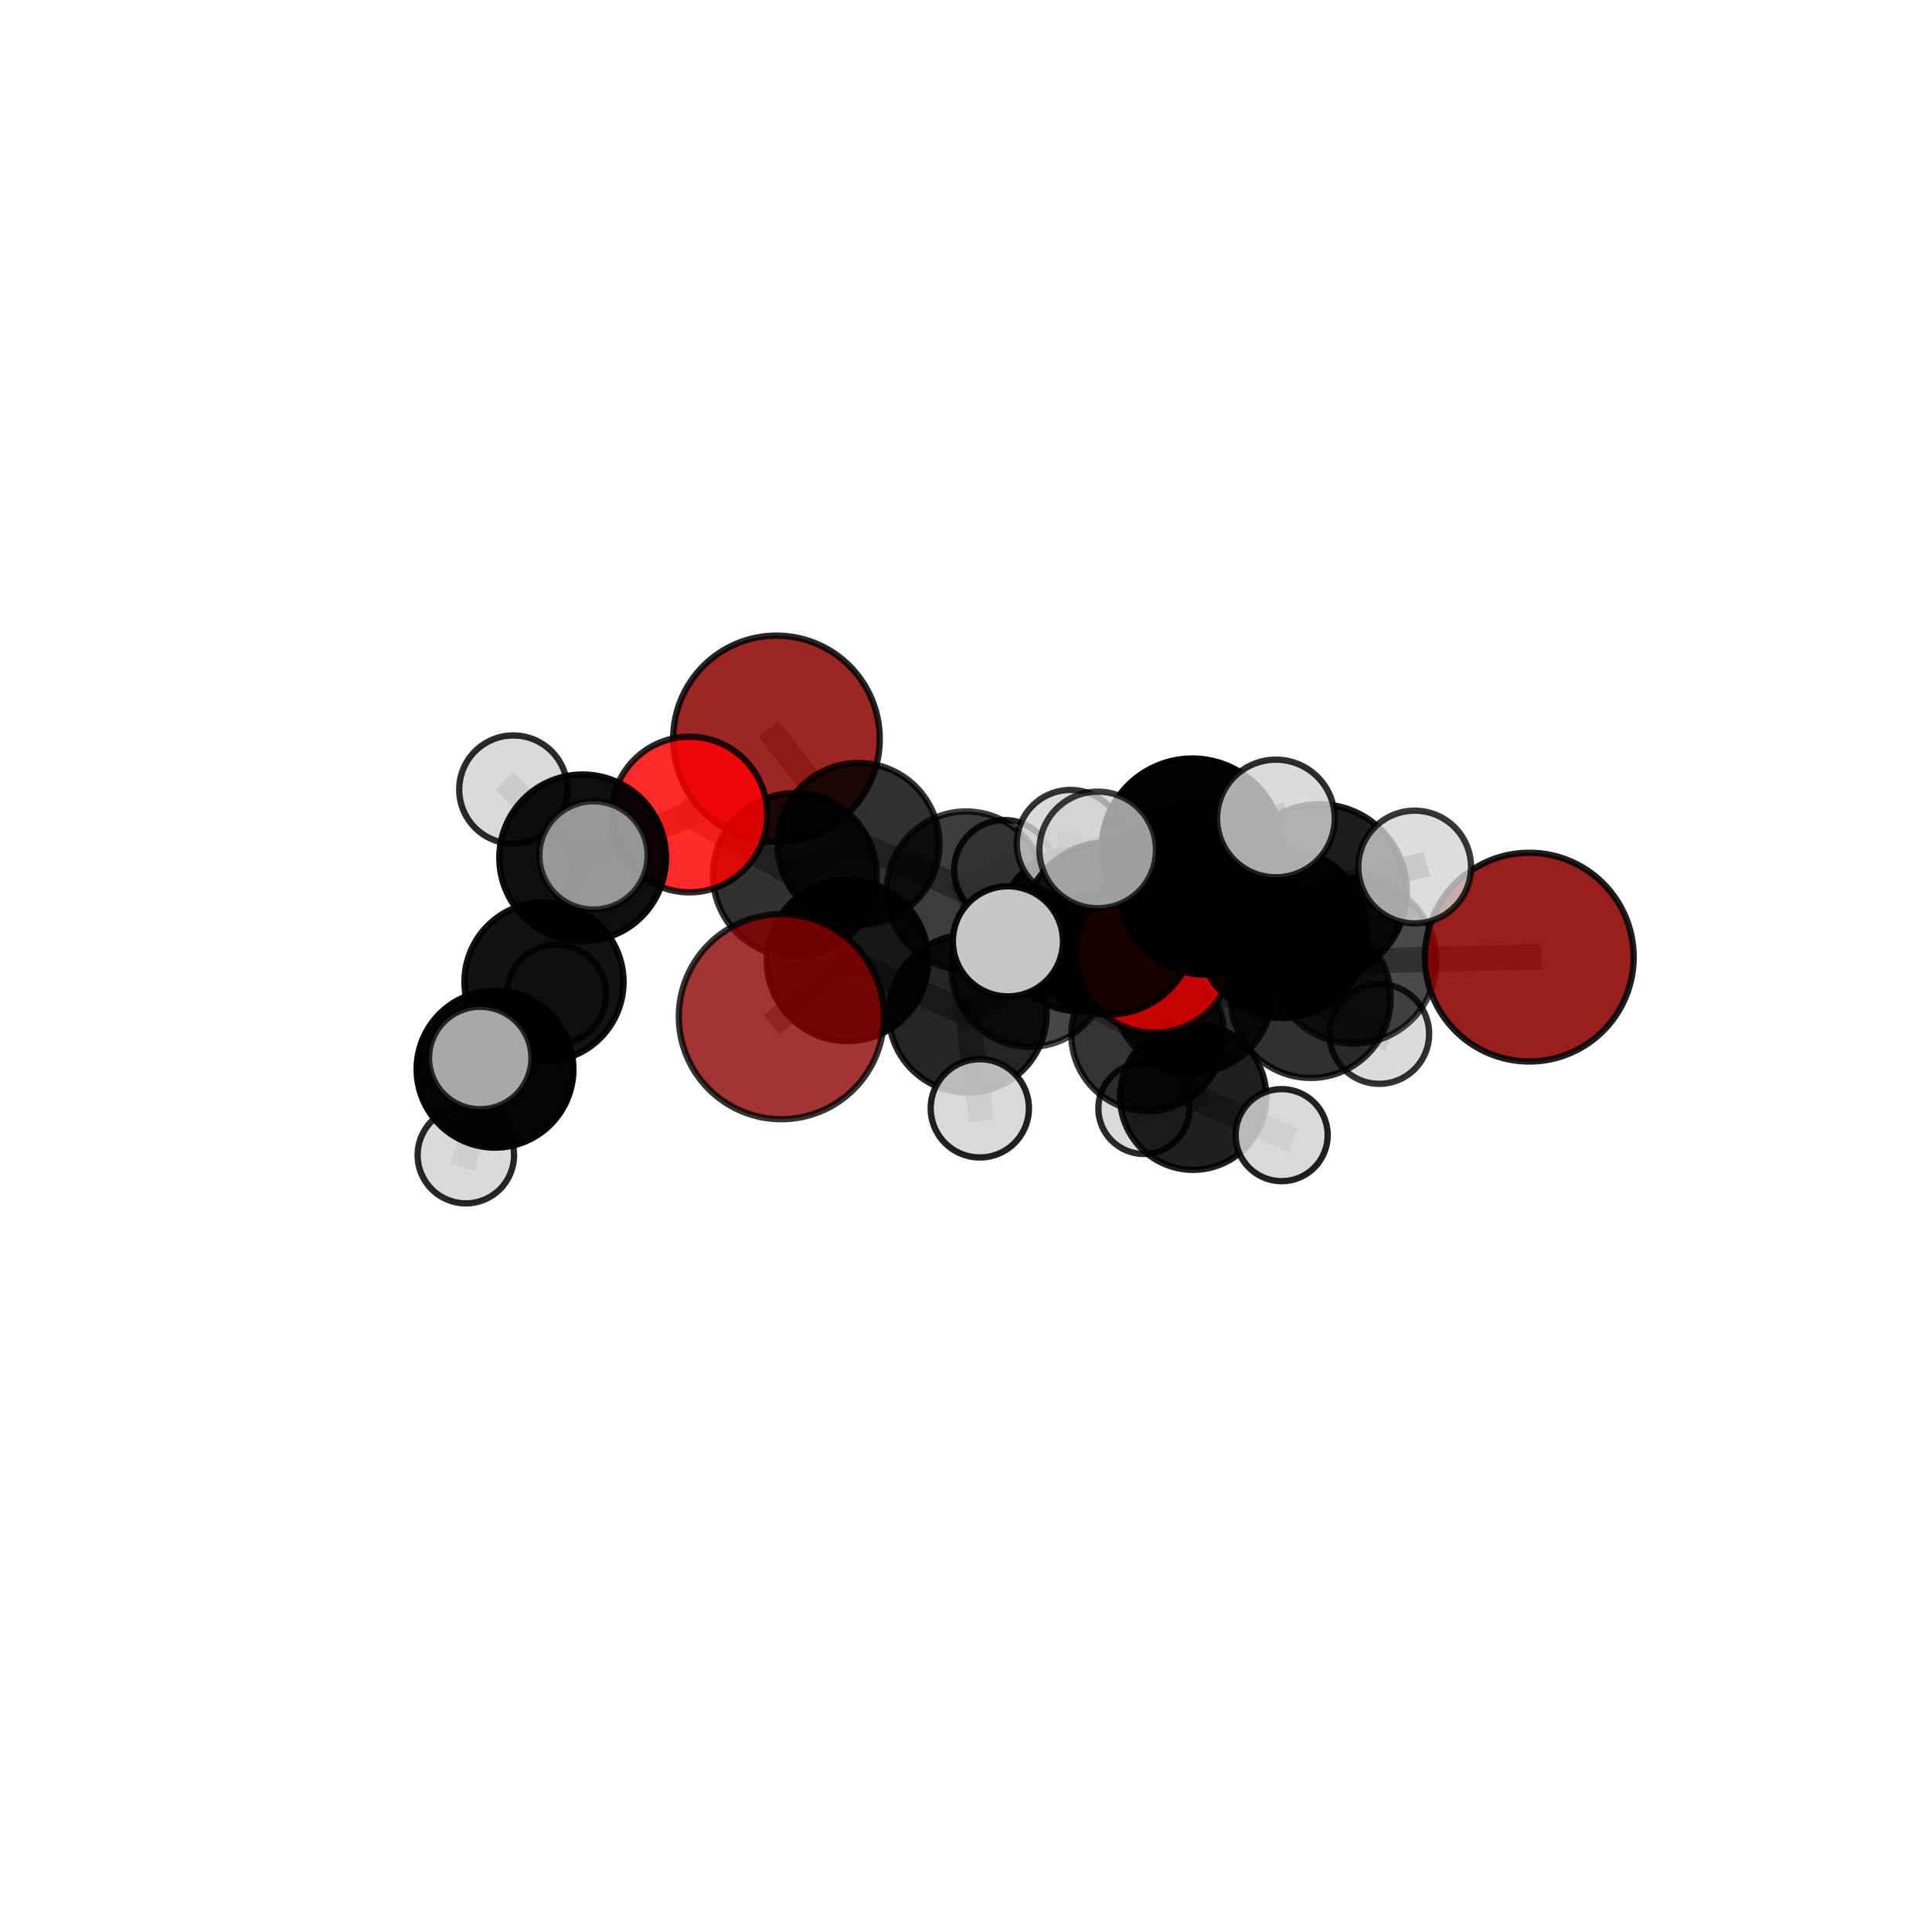 <?xml version="1.0" encoding="utf-8" standalone="no"?>
<!DOCTYPE svg PUBLIC "-//W3C//DTD SVG 1.1//EN"
  "http://www.w3.org/Graphics/SVG/1.1/DTD/svg11.dtd">
<svg xmlns:xlink="http://www.w3.org/1999/xlink" width="153pt" height="153pt" viewBox="0 0 153 153" xmlns="http://www.w3.org/2000/svg" version="1.1">
 <defs>
  <style type="text/css">*{stroke-linejoin: round; stroke-linecap: butt}</style>
 </defs>
 <g id="figure_1">
  <g id="patch_1">
   <path d="M 0 153 
L 153 153 
L 153 0 
L 0 0 
L 0 153 
z
" style="fill: none"/>
  </g>
  <g id="patch_2">
   <path d="M 7.2 145.8 
L 145.8 145.8 
L 145.8 7.2 
L 7.2 7.2 
L 7.2 145.8 
z
" style="fill: none"/>
  </g>
  <g id="axes_1">
   <g id="line2d_1">
    <path d="M 61.876 80.515 
L 67.116 76.059 
" clip-path="url(#pf2d944e776)" style="fill: none; stroke: #808080; stroke-opacity: 0.666; stroke-width: 2; stroke-linecap: square"/>
   </g>
   <g id="line2d_2">
    <path d="M 67.116 76.059 
L 62.938 69.292 
" clip-path="url(#pf2d944e776)" style="fill: none; stroke: #808080; stroke-opacity: 0.667; stroke-width: 2; stroke-linecap: square"/>
   </g>
   <g id="line2d_3">
    <path d="M 121.109 75.798 
L 107.201 76.11 
" clip-path="url(#pf2d944e776)" style="fill: none; stroke: #808080; stroke-opacity: 0.685; stroke-width: 2; stroke-linecap: square"/>
   </g>
   <g id="line2d_4">
    <path d="M 107.201 76.11 
L 101.565 73.904 
" clip-path="url(#pf2d944e776)" style="fill: none; stroke: #808080; stroke-opacity: 0.695; stroke-width: 2; stroke-linecap: square"/>
   </g>
   <g id="line2d_5">
    <path d="M 61.49 58.517 
L 67.984 66.834 
" clip-path="url(#pf2d944e776)" style="fill: none; stroke: #808080; stroke-opacity: 0.671; stroke-width: 2; stroke-linecap: square"/>
   </g>
   <g id="line2d_6">
    <path d="M 67.984 66.834 
L 62.938 69.292 
" clip-path="url(#pf2d944e776)" style="fill: none; stroke: #808080; stroke-opacity: 0.669; stroke-width: 2; stroke-linecap: square"/>
   </g>
   <g id="line2d_7">
    <path d="M 91.413 75.564 
L 101.565 73.904 
" clip-path="url(#pf2d944e776)" style="fill: none; stroke: #808080; stroke-opacity: 0.705; stroke-width: 2; stroke-linecap: square"/>
   </g>
   <g id="line2d_8">
    <path d="M 91.413 75.564 
L 87.806 73.511 
" clip-path="url(#pf2d944e776)" style="fill: none; stroke: #808080; stroke-opacity: 0.714; stroke-width: 2; stroke-linecap: square"/>
   </g>
   <g id="line2d_9">
    <path d="M 87.806 73.511 
L 95.515 70.187 
" clip-path="url(#pf2d944e776)" style="fill: none; stroke: #808080; stroke-opacity: 0.74; stroke-width: 2; stroke-linecap: square"/>
   </g>
   <g id="line2d_10">
    <path d="M 87.806 73.511 
L 79.82 74.547 
" clip-path="url(#pf2d944e776)" style="fill: none; stroke: #808080; stroke-opacity: 0.726; stroke-width: 2; stroke-linecap: square"/>
   </g>
   <g id="line2d_11">
    <path d="M 54.599 64.505 
L 62.938 69.292 
" clip-path="url(#pf2d944e776)" style="fill: none; stroke: #808080; stroke-opacity: 0.683; stroke-width: 2; stroke-linecap: square"/>
   </g>
   <g id="line2d_12">
    <path d="M 54.599 64.505 
L 46.142 67.936 
" clip-path="url(#pf2d944e776)" style="fill: none; stroke: #808080; stroke-opacity: 0.692; stroke-width: 2; stroke-linecap: square"/>
   </g>
   <g id="line2d_13">
    <path d="M 46.142 67.936 
L 43.08 77.758 
" clip-path="url(#pf2d944e776)" style="fill: none; stroke: #808080; stroke-opacity: 0.67; stroke-width: 2; stroke-linecap: square"/>
   </g>
   <g id="line2d_14">
    <path d="M 46.142 67.936 
L 40.65 62.525 
" clip-path="url(#pf2d944e776)" style="fill: none; stroke: #808080; stroke-opacity: 0.699; stroke-width: 2; stroke-linecap: square"/>
   </g>
   <g id="line2d_15">
    <path d="M 46.142 67.936 
L 46.999 67.744 
" clip-path="url(#pf2d944e776)" style="fill: none; stroke: #808080; stroke-opacity: 0.7; stroke-width: 2; stroke-linecap: square"/>
   </g>
   <g id="line2d_16">
    <path d="M 90.89 81.944 
L 94.48 78.662 
" clip-path="url(#pf2d944e776)" style="fill: none; stroke: #808080; stroke-opacity: 0.629; stroke-width: 2; stroke-linecap: square"/>
   </g>
   <g id="line2d_17">
    <path d="M 90.89 81.944 
L 81.563 76.697 
" clip-path="url(#pf2d944e776)" style="fill: none; stroke: #808080; stroke-opacity: 0.624; stroke-width: 2; stroke-linecap: square"/>
   </g>
   <g id="line2d_18">
    <path d="M 90.89 81.944 
L 94.488 86.851 
" clip-path="url(#pf2d944e776)" style="fill: none; stroke: #808080; stroke-opacity: 0.595; stroke-width: 2; stroke-linecap: square"/>
   </g>
   <g id="line2d_19">
    <path d="M 94.48 78.662 
L 103.805 79.034 
" clip-path="url(#pf2d944e776)" style="fill: none; stroke: #808080; stroke-opacity: 0.648; stroke-width: 2; stroke-linecap: square"/>
   </g>
   <g id="line2d_20">
    <path d="M 94.48 78.662 
L 85.533 73.649 
" clip-path="url(#pf2d944e776)" style="fill: none; stroke: #808080; stroke-opacity: 0.657; stroke-width: 2; stroke-linecap: square"/>
   </g>
   <g id="line2d_21">
    <path d="M 81.563 76.697 
L 76.504 70.535 
" clip-path="url(#pf2d944e776)" style="fill: none; stroke: #808080; stroke-opacity: 0.639; stroke-width: 2; stroke-linecap: square"/>
   </g>
   <g id="line2d_22">
    <path d="M 81.563 76.697 
L 85.533 73.649 
" clip-path="url(#pf2d944e776)" style="fill: none; stroke: #808080; stroke-opacity: 0.651; stroke-width: 2; stroke-linecap: square"/>
   </g>
   <g id="line2d_23">
    <path d="M 81.563 76.697 
L 76.635 80.275 
" clip-path="url(#pf2d944e776)" style="fill: none; stroke: #808080; stroke-opacity: 0.638; stroke-width: 2; stroke-linecap: square"/>
   </g>
   <g id="line2d_24">
    <path d="M 94.488 86.851 
L 90.587 87.78 
" clip-path="url(#pf2d944e776)" style="fill: none; stroke: #808080; stroke-opacity: 0.569; stroke-width: 2; stroke-linecap: square"/>
   </g>
   <g id="line2d_25">
    <path d="M 94.488 86.851 
L 101.497 89.895 
" clip-path="url(#pf2d944e776)" style="fill: none; stroke: #808080; stroke-opacity: 0.573; stroke-width: 2; stroke-linecap: square"/>
   </g>
   <g id="line2d_26">
    <path d="M 103.805 79.034 
L 107.201 76.11 
" clip-path="url(#pf2d944e776)" style="fill: none; stroke: #808080; stroke-opacity: 0.667; stroke-width: 2; stroke-linecap: square"/>
   </g>
   <g id="line2d_27">
    <path d="M 103.805 79.034 
L 109.227 81.882 
" clip-path="url(#pf2d944e776)" style="fill: none; stroke: #808080; stroke-opacity: 0.642; stroke-width: 2; stroke-linecap: square"/>
   </g>
   <g id="line2d_28">
    <path d="M 85.533 73.649 
L 76.635 80.275 
" clip-path="url(#pf2d944e776)" style="fill: none; stroke: #808080; stroke-opacity: 0.654; stroke-width: 2; stroke-linecap: square"/>
   </g>
   <g id="line2d_29">
    <path d="M 85.533 73.649 
L 84.78 66.815 
" clip-path="url(#pf2d944e776)" style="fill: none; stroke: #808080; stroke-opacity: 0.685; stroke-width: 2; stroke-linecap: square"/>
   </g>
   <g id="line2d_30">
    <path d="M 76.504 70.535 
L 67.984 66.834 
" clip-path="url(#pf2d944e776)" style="fill: none; stroke: #808080; stroke-opacity: 0.654; stroke-width: 2; stroke-linecap: square"/>
   </g>
   <g id="line2d_31">
    <path d="M 76.504 70.535 
L 79.532 68.91 
" clip-path="url(#pf2d944e776)" style="fill: none; stroke: #808080; stroke-opacity: 0.64; stroke-width: 2; stroke-linecap: square"/>
   </g>
   <g id="line2d_32">
    <path d="M 76.635 80.275 
L 67.116 76.059 
" clip-path="url(#pf2d944e776)" style="fill: none; stroke: #808080; stroke-opacity: 0.651; stroke-width: 2; stroke-linecap: square"/>
   </g>
   <g id="line2d_33">
    <path d="M 76.635 80.275 
L 77.594 87.773 
" clip-path="url(#pf2d944e776)" style="fill: none; stroke: #808080; stroke-opacity: 0.63; stroke-width: 2; stroke-linecap: square"/>
   </g>
   <g id="line2d_34">
    <path d="M 104.496 70.602 
L 101.565 73.904 
" clip-path="url(#pf2d944e776)" style="fill: none; stroke: #808080; stroke-opacity: 0.723; stroke-width: 2; stroke-linecap: square"/>
   </g>
   <g id="line2d_35">
    <path d="M 104.496 70.602 
L 95.515 70.187 
" clip-path="url(#pf2d944e776)" style="fill: none; stroke: #808080; stroke-opacity: 0.746; stroke-width: 2; stroke-linecap: square"/>
   </g>
   <g id="line2d_36">
    <path d="M 104.496 70.602 
L 112.033 68.662 
" clip-path="url(#pf2d944e776)" style="fill: none; stroke: #808080; stroke-opacity: 0.745; stroke-width: 2; stroke-linecap: square"/>
   </g>
   <g id="line2d_37">
    <path d="M 95.515 70.187 
L 94.421 67.256 
" clip-path="url(#pf2d944e776)" style="fill: none; stroke: #808080; stroke-opacity: 0.767; stroke-width: 2; stroke-linecap: square"/>
   </g>
   <g id="line2d_38">
    <path d="M 43.08 77.758 
L 39.202 84.674 
" clip-path="url(#pf2d944e776)" style="fill: none; stroke: #808080; stroke-opacity: 0.641; stroke-width: 2; stroke-linecap: square"/>
   </g>
   <g id="line2d_39">
    <path d="M 43.08 77.758 
L 44.074 78.747 
" clip-path="url(#pf2d944e776)" style="fill: none; stroke: #808080; stroke-opacity: 0.638; stroke-width: 2; stroke-linecap: square"/>
   </g>
   <g id="line2d_40">
    <path d="M 94.421 67.256 
L 101.042 64.818 
" clip-path="url(#pf2d944e776)" style="fill: none; stroke: #808080; stroke-opacity: 0.791; stroke-width: 2; stroke-linecap: square"/>
   </g>
   <g id="line2d_41">
    <path d="M 94.421 67.256 
L 86.931 67.309 
" clip-path="url(#pf2d944e776)" style="fill: none; stroke: #808080; stroke-opacity: 0.786; stroke-width: 2; stroke-linecap: square"/>
   </g>
   <g id="line2d_42">
    <path d="M 39.202 84.674 
L 36.891 91.479 
" clip-path="url(#pf2d944e776)" style="fill: none; stroke: #808080; stroke-opacity: 0.619; stroke-width: 2; stroke-linecap: square"/>
   </g>
   <g id="line2d_43">
    <path d="M 39.202 84.674 
L 38.031 83.787 
" clip-path="url(#pf2d944e776)" style="fill: none; stroke: #808080; stroke-opacity: 0.645; stroke-width: 2; stroke-linecap: square"/>
   </g>
   <g id="Path3DCollection_1">
    <path d="M 90.587 91.388 
C 91.544 91.388 92.462 91.008 93.139 90.331 
C 93.815 89.655 94.196 88.737 94.196 87.78 
C 94.196 86.823 93.815 85.905 93.139 85.228 
C 92.462 84.552 91.544 84.172 90.587 84.172 
C 89.63 84.172 88.712 84.552 88.036 85.228 
C 87.359 85.905 86.979 86.823 86.979 87.78 
C 86.979 88.737 87.359 89.655 88.036 90.331 
C 88.712 91.008 89.63 91.388 90.587 91.388 
z
" clip-path="url(#pf2d944e776)" style="fill: #d3d3d3; fill-opacity: 0.839; stroke: #000000; stroke-opacity: 0.839; stroke-width: 0.5"/>
    <path d="M 79.532 72.878 
C 80.584 72.878 81.594 72.46 82.338 71.716 
C 83.082 70.972 83.501 69.962 83.501 68.91 
C 83.501 67.857 83.082 66.848 82.338 66.104 
C 81.594 65.359 80.584 64.941 79.532 64.941 
C 78.479 64.941 77.47 65.359 76.726 66.104 
C 75.982 66.848 75.563 67.857 75.563 68.91 
C 75.563 69.962 75.982 70.972 76.726 71.716 
C 77.47 72.46 78.479 72.878 79.532 72.878 
z
" clip-path="url(#pf2d944e776)" style="fill: #d3d3d3; fill-opacity: 0.86; stroke: #000000; stroke-opacity: 0.86; stroke-width: 0.5"/>
    <path d="M 61.49 66.699 
C 63.66 66.699 65.741 65.837 67.275 64.303 
C 68.809 62.768 69.671 60.687 69.671 58.517 
C 69.671 56.348 68.809 54.267 67.275 52.732 
C 65.741 51.198 63.66 50.336 61.49 50.336 
C 59.32 50.336 57.239 51.198 55.705 52.732 
C 54.171 54.267 53.309 56.348 53.309 58.517 
C 53.309 60.687 54.171 62.768 55.705 64.303 
C 57.239 65.837 59.32 66.699 61.49 66.699 
z
" clip-path="url(#pf2d944e776)" style="fill: #8b0000; fill-opacity: 0.848; stroke: #000000; stroke-opacity: 0.848; stroke-width: 0.5"/>
    <path d="M 94.488 92.642 
C 96.024 92.642 97.497 92.032 98.582 90.946 
C 99.668 89.86 100.279 88.387 100.279 86.851 
C 100.279 85.315 99.668 83.842 98.582 82.756 
C 97.497 81.67 96.024 81.06 94.488 81.06 
C 92.952 81.06 91.479 81.67 90.393 82.756 
C 89.307 83.842 88.697 85.315 88.697 86.851 
C 88.697 88.387 89.307 89.86 90.393 90.946 
C 91.479 92.032 92.952 92.642 94.488 92.642 
z
" clip-path="url(#pf2d944e776)" style="fill-opacity: 0.877; stroke: #000000; stroke-opacity: 0.877; stroke-width: 0.5"/>
    <path d="M 101.497 93.543 
C 102.465 93.543 103.392 93.158 104.076 92.475 
C 104.76 91.791 105.145 90.863 105.145 89.895 
C 105.145 88.928 104.76 88 104.076 87.316 
C 103.392 86.632 102.465 86.248 101.497 86.248 
C 100.53 86.248 99.602 86.632 98.918 87.316 
C 98.234 88 97.85 88.928 97.85 89.895 
C 97.85 90.863 98.234 91.791 98.918 92.475 
C 99.602 93.158 100.53 93.543 101.497 93.543 
z
" clip-path="url(#pf2d944e776)" style="fill: #d3d3d3; fill-opacity: 0.866; stroke: #000000; stroke-opacity: 0.866; stroke-width: 0.5"/>
    <path d="M 76.504 76.809 
C 78.169 76.809 79.765 76.148 80.941 74.971 
C 82.118 73.795 82.779 72.199 82.779 70.535 
C 82.779 68.871 82.118 67.274 80.941 66.098 
C 79.765 64.921 78.169 64.26 76.504 64.26 
C 74.84 64.26 73.244 64.921 72.068 66.098 
C 70.891 67.274 70.23 68.871 70.23 70.535 
C 70.23 72.199 70.891 73.795 72.068 74.971 
C 73.244 76.148 74.84 76.809 76.504 76.809 
z
" clip-path="url(#pf2d944e776)" style="fill-opacity: 0.765; stroke: #000000; stroke-opacity: 0.765; stroke-width: 0.5"/>
    <path d="M 67.984 73.247 
C 69.685 73.247 71.316 72.571 72.519 71.369 
C 73.721 70.166 74.397 68.535 74.397 66.834 
C 74.397 65.134 73.721 63.503 72.519 62.3 
C 71.316 61.098 69.685 60.422 67.984 60.422 
C 66.284 60.422 64.652 61.098 63.45 62.3 
C 62.247 63.503 61.572 65.134 61.572 66.834 
C 61.572 68.535 62.247 70.166 63.45 71.369 
C 64.652 72.571 66.284 73.247 67.984 73.247 
z
" clip-path="url(#pf2d944e776)" style="fill-opacity: 0.806; stroke: #000000; stroke-opacity: 0.806; stroke-width: 0.5"/>
    <path d="M 90.89 87.99 
C 92.493 87.99 94.032 87.353 95.165 86.219 
C 96.299 85.085 96.936 83.547 96.936 81.944 
C 96.936 80.34 96.299 78.802 95.165 77.668 
C 94.032 76.534 92.493 75.897 90.89 75.897 
C 89.286 75.897 87.748 76.534 86.614 77.668 
C 85.48 78.802 84.843 80.34 84.843 81.944 
C 84.843 83.547 85.48 85.085 86.614 86.219 
C 87.748 87.353 89.286 87.99 90.89 87.99 
z
" clip-path="url(#pf2d944e776)" style="fill-opacity: 0.793; stroke: #000000; stroke-opacity: 0.793; stroke-width: 0.5"/>
    <path d="M 81.563 82.905 
C 83.209 82.905 84.789 82.251 85.953 81.087 
C 87.117 79.923 87.771 78.343 87.771 76.697 
C 87.771 75.05 87.117 73.471 85.953 72.307 
C 84.789 71.143 83.209 70.488 81.563 70.488 
C 79.916 70.488 78.337 71.143 77.173 72.307 
C 76.009 73.471 75.354 75.05 75.354 76.697 
C 75.354 78.343 76.009 79.923 77.173 81.087 
C 78.337 82.251 79.916 82.905 81.563 82.905 
z
" clip-path="url(#pf2d944e776)" style="fill-opacity: 0.723; stroke: #000000; stroke-opacity: 0.723; stroke-width: 0.5"/>
    <path d="M 44.074 82.678 
C 45.117 82.678 46.117 82.264 46.854 81.527 
C 47.591 80.79 48.006 79.789 48.006 78.747 
C 48.006 77.704 47.591 76.704 46.854 75.966 
C 46.117 75.229 45.117 74.815 44.074 74.815 
C 43.031 74.815 42.031 75.229 41.294 75.966 
C 40.556 76.704 40.142 77.704 40.142 78.747 
C 40.142 79.789 40.556 80.79 41.294 81.527 
C 42.031 82.264 43.031 82.678 44.074 82.678 
z
" clip-path="url(#pf2d944e776)" style="fill: #d3d3d3; fill-opacity: 0.815; stroke: #000000; stroke-opacity: 0.815; stroke-width: 0.5"/>
    <path d="M 62.938 75.771 
C 64.656 75.771 66.304 75.088 67.519 73.873 
C 68.734 72.658 69.417 71.01 69.417 69.292 
C 69.417 67.573 68.734 65.925 67.519 64.71 
C 66.304 63.495 64.656 62.812 62.938 62.812 
C 61.219 62.812 59.571 63.495 58.356 64.71 
C 57.141 65.925 56.458 67.573 56.458 69.292 
C 56.458 71.01 57.141 72.658 58.356 73.873 
C 59.571 75.088 61.219 75.771 62.938 75.771 
z
" clip-path="url(#pf2d944e776)" style="fill-opacity: 0.805; stroke: #000000; stroke-opacity: 0.805; stroke-width: 0.5"/>
    <path d="M 54.599 70.667 
C 56.234 70.667 57.801 70.018 58.957 68.862 
C 60.112 67.707 60.762 66.139 60.762 64.505 
C 60.762 62.871 60.112 61.303 58.957 60.148 
C 57.801 58.992 56.234 58.343 54.599 58.343 
C 52.965 58.343 51.398 58.992 50.242 60.148 
C 49.087 61.303 48.437 62.871 48.437 64.505 
C 48.437 66.139 49.087 67.707 50.242 68.862 
C 51.398 70.018 52.965 70.667 54.599 70.667 
z
" clip-path="url(#pf2d944e776)" style="fill: #ff0000; fill-opacity: 0.835; stroke: #000000; stroke-opacity: 0.835; stroke-width: 0.5"/>
    <path d="M 109.227 85.832 
C 110.275 85.832 111.28 85.415 112.02 84.675 
C 112.761 83.934 113.177 82.929 113.177 81.882 
C 113.177 80.834 112.761 79.829 112.02 79.089 
C 111.28 78.348 110.275 77.932 109.227 77.932 
C 108.18 77.932 107.175 78.348 106.434 79.089 
C 105.694 79.829 105.277 80.834 105.277 81.882 
C 105.277 82.929 105.694 83.934 106.434 84.675 
C 107.175 85.415 108.18 85.832 109.227 85.832 
z
" clip-path="url(#pf2d944e776)" style="fill: #d3d3d3; fill-opacity: 0.801; stroke: #000000; stroke-opacity: 0.801; stroke-width: 0.5"/>
    <path d="M 43.08 84.06 
C 44.751 84.06 46.354 83.396 47.536 82.214 
C 48.717 81.032 49.381 79.429 49.381 77.758 
C 49.381 76.087 48.717 74.485 47.536 73.303 
C 46.354 72.121 44.751 71.457 43.08 71.457 
C 41.409 71.457 39.806 72.121 38.625 73.303 
C 37.443 74.485 36.779 76.087 36.779 77.758 
C 36.779 79.429 37.443 81.032 38.625 82.214 
C 39.806 83.396 41.409 84.06 43.08 84.06 
z
" clip-path="url(#pf2d944e776)" style="fill-opacity: 0.924; stroke: #000000; stroke-opacity: 0.924; stroke-width: 0.5"/>
    <path d="M 94.48 84.943 
C 96.146 84.943 97.743 84.281 98.921 83.103 
C 100.099 81.925 100.761 80.328 100.761 78.662 
C 100.761 76.996 100.099 75.399 98.921 74.221 
C 97.743 73.043 96.146 72.381 94.48 72.381 
C 92.814 72.381 91.217 73.043 90.039 74.221 
C 88.861 75.399 88.199 76.996 88.199 78.662 
C 88.199 80.328 88.861 81.925 90.039 83.103 
C 91.217 84.281 92.814 84.943 94.48 84.943 
z
" clip-path="url(#pf2d944e776)" style="fill-opacity: 0.826; stroke: #000000; stroke-opacity: 0.826; stroke-width: 0.5"/>
    <path d="M 76.635 86.527 
C 78.293 86.527 79.883 85.868 81.056 84.696 
C 82.228 83.524 82.887 81.933 82.887 80.275 
C 82.887 78.617 82.228 77.027 81.056 75.855 
C 79.883 74.682 78.293 74.024 76.635 74.024 
C 74.977 74.024 73.387 74.682 72.215 75.855 
C 71.042 77.027 70.384 78.617 70.384 80.275 
C 70.384 81.933 71.042 83.524 72.215 84.696 
C 73.387 85.868 74.977 86.527 76.635 86.527 
z
" clip-path="url(#pf2d944e776)" style="fill-opacity: 0.853; stroke: #000000; stroke-opacity: 0.853; stroke-width: 0.5"/>
    <path d="M 40.65 66.81 
C 41.786 66.81 42.876 66.358 43.68 65.555 
C 44.483 64.751 44.934 63.661 44.934 62.525 
C 44.934 61.389 44.483 60.299 43.68 59.495 
C 42.876 58.692 41.786 58.241 40.65 58.241 
C 39.513 58.241 38.424 58.692 37.62 59.495 
C 36.817 60.299 36.365 61.389 36.365 62.525 
C 36.365 63.661 36.817 64.751 37.62 65.555 
C 38.424 66.358 39.513 66.81 40.65 66.81 
z
" clip-path="url(#pf2d944e776)" style="fill: #d3d3d3; fill-opacity: 0.83; stroke: #000000; stroke-opacity: 0.83; stroke-width: 0.5"/>
    <path d="M 85.533 80.092 
C 87.242 80.092 88.881 79.413 90.089 78.205 
C 91.297 76.997 91.976 75.358 91.976 73.649 
C 91.976 71.941 91.297 70.302 90.089 69.094 
C 88.881 67.886 87.242 67.207 85.533 67.207 
C 83.825 67.207 82.186 67.886 80.977 69.094 
C 79.769 70.302 79.09 71.941 79.09 73.649 
C 79.09 75.358 79.769 76.997 80.977 78.205 
C 82.186 79.413 83.825 80.092 85.533 80.092 
z
" clip-path="url(#pf2d944e776)" style="fill-opacity: 0.885; stroke: #000000; stroke-opacity: 0.885; stroke-width: 0.5"/>
    <path d="M 36.891 95.298 
C 37.904 95.298 38.875 94.896 39.592 94.18 
C 40.308 93.463 40.71 92.492 40.71 91.479 
C 40.71 90.466 40.308 89.495 39.592 88.779 
C 38.875 88.063 37.904 87.66 36.891 87.66 
C 35.878 87.66 34.907 88.063 34.191 88.779 
C 33.474 89.495 33.072 90.466 33.072 91.479 
C 33.072 92.492 33.474 93.463 34.191 94.18 
C 34.907 94.896 35.878 95.298 36.891 95.298 
z
" clip-path="url(#pf2d944e776)" style="fill: #d3d3d3; fill-opacity: 0.842; stroke: #000000; stroke-opacity: 0.842; stroke-width: 0.5"/>
    <path d="M 67.116 82.452 
C 68.812 82.452 70.438 81.778 71.637 80.58 
C 72.836 79.381 73.509 77.755 73.509 76.059 
C 73.509 74.364 72.836 72.737 71.637 71.539 
C 70.438 70.34 68.812 69.666 67.116 69.666 
C 65.421 69.666 63.795 70.34 62.596 71.539 
C 61.397 72.737 60.724 74.364 60.724 76.059 
C 60.724 77.755 61.397 79.381 62.596 80.58 
C 63.795 81.778 65.421 82.452 67.116 82.452 
z
" clip-path="url(#pf2d944e776)" style="fill-opacity: 0.908; stroke: #000000; stroke-opacity: 0.908; stroke-width: 0.5"/>
    <path d="M 77.594 91.663 
C 78.625 91.663 79.615 91.253 80.344 90.524 
C 81.074 89.794 81.483 88.805 81.483 87.773 
C 81.483 86.742 81.074 85.752 80.344 85.023 
C 79.615 84.293 78.625 83.883 77.594 83.883 
C 76.562 83.883 75.573 84.293 74.843 85.023 
C 74.114 85.752 73.704 86.742 73.704 87.773 
C 73.704 88.805 74.114 89.794 74.843 90.524 
C 75.573 91.253 76.562 91.663 77.594 91.663 
z
" clip-path="url(#pf2d944e776)" style="fill: #d3d3d3; fill-opacity: 0.864; stroke: #000000; stroke-opacity: 0.864; stroke-width: 0.5"/>
    <path d="M 46.142 74.536 
C 47.893 74.536 49.572 73.841 50.81 72.603 
C 52.047 71.365 52.743 69.686 52.743 67.936 
C 52.743 66.185 52.047 64.506 50.81 63.268 
C 49.572 62.031 47.893 61.335 46.142 61.335 
C 44.392 61.335 42.713 62.031 41.475 63.268 
C 40.237 64.506 39.542 66.185 39.542 67.936 
C 39.542 69.686 40.237 71.365 41.475 72.603 
C 42.713 73.841 44.392 74.536 46.142 74.536 
z
" clip-path="url(#pf2d944e776)" style="fill-opacity: 0.94; stroke: #000000; stroke-opacity: 0.94; stroke-width: 0.5"/>
    <path d="M 103.805 85.365 
C 105.484 85.365 107.094 84.698 108.281 83.511 
C 109.468 82.324 110.135 80.713 110.135 79.034 
C 110.135 77.355 109.468 75.745 108.281 74.558 
C 107.094 73.37 105.484 72.703 103.805 72.703 
C 102.126 72.703 100.515 73.37 99.328 74.558 
C 98.141 75.745 97.474 77.355 97.474 79.034 
C 97.474 80.713 98.141 82.324 99.328 83.511 
C 100.515 84.698 102.126 85.365 103.805 85.365 
z
" clip-path="url(#pf2d944e776)" style="fill-opacity: 0.81; stroke: #000000; stroke-opacity: 0.81; stroke-width: 0.5"/>
    <path d="M 39.202 90.882 
C 40.848 90.882 42.427 90.227 43.591 89.063 
C 44.755 87.899 45.409 86.32 45.409 84.674 
C 45.409 83.028 44.755 81.449 43.591 80.284 
C 42.427 79.12 40.848 78.466 39.202 78.466 
C 37.555 78.466 35.976 79.12 34.812 80.284 
C 33.648 81.449 32.994 83.028 32.994 84.674 
C 32.994 86.32 33.648 87.899 34.812 89.063 
C 35.976 90.227 37.555 90.882 39.202 90.882 
z
" clip-path="url(#pf2d944e776)" style="fill-opacity: 0.978; stroke: #000000; stroke-opacity: 0.978; stroke-width: 0.5"/>
    <path d="M 84.78 71.072 
C 85.909 71.072 86.992 70.624 87.79 69.825 
C 88.589 69.027 89.037 67.944 89.037 66.815 
C 89.037 65.686 88.589 64.603 87.79 63.804 
C 86.992 63.006 85.909 62.557 84.78 62.557 
C 83.651 62.557 82.568 63.006 81.769 63.804 
C 80.971 64.603 80.522 65.686 80.522 66.815 
C 80.522 67.944 80.971 69.027 81.769 69.825 
C 82.568 70.624 83.651 71.072 84.78 71.072 
z
" clip-path="url(#pf2d944e776)" style="fill: #d3d3d3; fill-opacity: 0.793; stroke: #000000; stroke-opacity: 0.793; stroke-width: 0.5"/>
    <path d="M 46.999 72.032 
C 48.137 72.032 49.228 71.58 50.032 70.776 
C 50.836 69.972 51.288 68.881 51.288 67.744 
C 51.288 66.606 50.836 65.516 50.032 64.711 
C 49.228 63.907 48.137 63.455 46.999 63.455 
C 45.862 63.455 44.771 63.907 43.967 64.711 
C 43.163 65.516 42.711 66.606 42.711 67.744 
C 42.711 68.881 43.163 69.972 43.967 70.776 
C 44.771 71.58 45.862 72.032 46.999 72.032 
z
" clip-path="url(#pf2d944e776)" style="fill: #d3d3d3; fill-opacity: 0.7; stroke: #000000; stroke-opacity: 0.7; stroke-width: 0.5"/>
    <path d="M 107.201 82.649 
C 108.935 82.649 110.599 81.96 111.825 80.734 
C 113.051 79.507 113.741 77.844 113.741 76.11 
C 113.741 74.375 113.051 72.712 111.825 71.486 
C 110.599 70.259 108.935 69.57 107.201 69.57 
C 105.467 69.57 103.804 70.259 102.577 71.486 
C 101.351 72.712 100.662 74.375 100.662 76.11 
C 100.662 77.844 101.351 79.507 102.577 80.734 
C 103.804 81.96 105.467 82.649 107.201 82.649 
z
" clip-path="url(#pf2d944e776)" style="fill-opacity: 0.71; stroke: #000000; stroke-opacity: 0.71; stroke-width: 0.5"/>
    <path d="M 38.031 87.842 
C 39.107 87.842 40.138 87.415 40.899 86.655 
C 41.659 85.894 42.086 84.863 42.086 83.787 
C 42.086 82.712 41.659 81.681 40.899 80.92 
C 40.138 80.16 39.107 79.732 38.031 79.732 
C 36.956 79.732 35.925 80.16 35.164 80.92 
C 34.404 81.681 33.976 82.712 33.976 83.787 
C 33.976 84.863 34.404 85.894 35.164 86.655 
C 35.925 87.415 36.956 87.842 38.031 87.842 
z
" clip-path="url(#pf2d944e776)" style="fill: #d3d3d3; fill-opacity: 0.789; stroke: #000000; stroke-opacity: 0.789; stroke-width: 0.5"/>
    <path d="M 61.876 88.634 
C 64.029 88.634 66.094 87.779 67.617 86.256 
C 69.139 84.734 69.995 82.669 69.995 80.515 
C 69.995 78.362 69.139 76.297 67.617 74.775 
C 66.094 73.252 64.029 72.397 61.876 72.397 
C 59.723 72.397 57.658 73.252 56.135 74.775 
C 54.613 76.297 53.757 78.362 53.757 80.515 
C 53.757 82.669 54.613 84.734 56.135 86.256 
C 57.658 87.779 59.723 88.634 61.876 88.634 
z
" clip-path="url(#pf2d944e776)" style="fill: #8b0000; fill-opacity: 0.794; stroke: #000000; stroke-opacity: 0.794; stroke-width: 0.5"/>
    <path d="M 121.109 84.065 
C 123.302 84.065 125.405 83.194 126.955 81.644 
C 128.505 80.093 129.376 77.99 129.376 75.798 
C 129.376 73.606 128.505 71.503 126.955 69.952 
C 125.405 68.402 123.302 67.531 121.109 67.531 
C 118.917 67.531 116.814 68.402 115.263 69.952 
C 113.713 71.503 112.842 73.606 112.842 75.798 
C 112.842 77.99 113.713 80.093 115.263 81.644 
C 116.814 83.194 118.917 84.065 121.109 84.065 
z
" clip-path="url(#pf2d944e776)" style="fill: #8b0000; fill-opacity: 0.877; stroke: #000000; stroke-opacity: 0.877; stroke-width: 0.5"/>
    <path d="M 91.413 81.776 
C 93.061 81.776 94.641 81.122 95.806 79.957 
C 96.971 78.792 97.626 77.211 97.626 75.564 
C 97.626 73.916 96.971 72.336 95.806 71.171 
C 94.641 70.006 93.061 69.351 91.413 69.351 
C 89.766 69.351 88.185 70.006 87.02 71.171 
C 85.855 72.336 85.201 73.916 85.201 75.564 
C 85.201 77.211 85.855 78.792 87.02 79.957 
C 88.185 81.122 89.766 81.776 91.413 81.776 
z
" clip-path="url(#pf2d944e776)" style="fill: #ff0000; fill-opacity: 0.773; stroke: #000000; stroke-opacity: 0.773; stroke-width: 0.5"/>
    <path d="M 101.565 80.614 
C 103.344 80.614 105.051 79.907 106.31 78.649 
C 107.568 77.39 108.275 75.683 108.275 73.904 
C 108.275 72.124 107.568 70.417 106.31 69.159 
C 105.051 67.9 103.344 67.193 101.565 67.193 
C 99.785 67.193 98.078 67.9 96.82 69.159 
C 95.561 70.417 94.854 72.124 94.854 73.904 
C 94.854 75.683 95.561 77.39 96.82 78.649 
C 98.078 79.907 99.785 80.614 101.565 80.614 
z
" clip-path="url(#pf2d944e776)" style="fill-opacity: 0.907; stroke: #000000; stroke-opacity: 0.907; stroke-width: 0.5"/>
    <path d="M 87.806 80.345 
C 89.619 80.345 91.357 79.625 92.639 78.343 
C 93.92 77.061 94.64 75.323 94.64 73.511 
C 94.64 71.698 93.92 69.96 92.639 68.678 
C 91.357 67.397 89.619 66.676 87.806 66.676 
C 85.994 66.676 84.255 67.397 82.974 68.678 
C 81.692 69.96 80.972 71.698 80.972 73.511 
C 80.972 75.323 81.692 77.061 82.974 78.343 
C 84.255 79.625 85.994 80.345 87.806 80.345 
z
" clip-path="url(#pf2d944e776)" style="fill-opacity: 0.885; stroke: #000000; stroke-opacity: 0.885; stroke-width: 0.5"/>
    <path d="M 104.496 77.515 
C 106.33 77.515 108.088 76.786 109.384 75.49 
C 110.681 74.194 111.409 72.435 111.409 70.602 
C 111.409 68.768 110.681 67.01 109.384 65.714 
C 108.088 64.417 106.33 63.689 104.496 63.689 
C 102.663 63.689 100.905 64.417 99.608 65.714 
C 98.312 67.01 97.583 68.768 97.583 70.602 
C 97.583 72.435 98.312 74.194 99.608 75.49 
C 100.905 76.786 102.663 77.515 104.496 77.515 
z
" clip-path="url(#pf2d944e776)" style="fill-opacity: 0.886; stroke: #000000; stroke-opacity: 0.886; stroke-width: 0.5"/>
    <path d="M 79.82 78.906 
C 80.976 78.906 82.085 78.446 82.902 77.629 
C 83.72 76.812 84.179 75.703 84.179 74.547 
C 84.179 73.391 83.72 72.282 82.902 71.465 
C 82.085 70.647 80.976 70.188 79.82 70.188 
C 78.664 70.188 77.555 70.647 76.738 71.465 
C 75.921 72.282 75.461 73.391 75.461 74.547 
C 75.461 75.703 75.921 76.812 76.738 77.629 
C 77.555 78.446 78.664 78.906 79.82 78.906 
z
" clip-path="url(#pf2d944e776)" style="fill: #d3d3d3; fill-opacity: 0.939; stroke: #000000; stroke-opacity: 0.939; stroke-width: 0.5"/>
    <path d="M 112.033 73.127 
C 113.217 73.127 114.353 72.656 115.19 71.819 
C 116.027 70.982 116.497 69.846 116.497 68.662 
C 116.497 67.479 116.027 66.343 115.19 65.506 
C 114.353 64.669 113.217 64.198 112.033 64.198 
C 110.849 64.198 109.713 64.669 108.876 65.506 
C 108.039 66.343 107.569 67.479 107.569 68.662 
C 107.569 69.846 108.039 70.982 108.876 71.819 
C 109.713 72.656 110.849 73.127 112.033 73.127 
z
" clip-path="url(#pf2d944e776)" style="fill: #d3d3d3; fill-opacity: 0.784; stroke: #000000; stroke-opacity: 0.784; stroke-width: 0.5"/>
    <path d="M 95.515 77.185 
C 97.371 77.185 99.151 76.448 100.463 75.136 
C 101.775 73.823 102.513 72.043 102.513 70.187 
C 102.513 68.332 101.775 66.552 100.463 65.239 
C 99.151 63.927 97.371 63.19 95.515 63.19 
C 93.659 63.19 91.879 63.927 90.567 65.239 
C 89.255 66.552 88.517 68.332 88.517 70.187 
C 88.517 72.043 89.255 73.823 90.567 75.136 
C 91.879 76.448 93.659 77.185 95.515 77.185 
z
" clip-path="url(#pf2d944e776)" style="stroke: #000000; stroke-width: 0.5"/>
    <path d="M 94.421 74.443 
C 96.327 74.443 98.155 73.686 99.503 72.338 
C 100.85 70.99 101.608 69.162 101.608 67.256 
C 101.608 65.35 100.85 63.522 99.503 62.174 
C 98.155 60.827 96.327 60.069 94.421 60.069 
C 92.515 60.069 90.686 60.827 89.339 62.174 
C 87.991 63.522 87.234 65.35 87.234 67.256 
C 87.234 69.162 87.991 70.99 89.339 72.338 
C 90.686 73.686 92.515 74.443 94.421 74.443 
z
" clip-path="url(#pf2d944e776)" style="fill-opacity: 0.987; stroke: #000000; stroke-opacity: 0.987; stroke-width: 0.5"/>
    <path d="M 86.931 71.925 
C 88.155 71.925 89.329 71.438 90.195 70.573 
C 91.061 69.707 91.547 68.533 91.547 67.309 
C 91.547 66.084 91.061 64.91 90.195 64.044 
C 89.329 63.179 88.155 62.692 86.931 62.692 
C 85.706 62.692 84.532 63.179 83.666 64.044 
C 82.801 64.91 82.314 66.084 82.314 67.309 
C 82.314 68.533 82.801 69.707 83.666 70.573 
C 84.532 71.438 85.706 71.925 86.931 71.925 
z
" clip-path="url(#pf2d944e776)" style="fill: #d3d3d3; fill-opacity: 0.754; stroke: #000000; stroke-opacity: 0.754; stroke-width: 0.5"/>
    <path d="M 101.042 69.476 
C 102.277 69.476 103.462 68.985 104.336 68.112 
C 105.21 67.238 105.7 66.053 105.7 64.818 
C 105.7 63.582 105.21 62.397 104.336 61.524 
C 103.462 60.65 102.277 60.159 101.042 60.159 
C 99.807 60.159 98.622 60.65 97.748 61.524 
C 96.875 62.397 96.384 63.582 96.384 64.818 
C 96.384 66.053 96.875 67.238 97.748 68.112 
C 98.622 68.985 99.807 69.476 101.042 69.476 
z
" clip-path="url(#pf2d944e776)" style="fill: #d3d3d3; fill-opacity: 0.818; stroke: #000000; stroke-opacity: 0.818; stroke-width: 0.5"/>
   </g>
  </g>
 </g>
 <defs>
  <clipPath id="pf2d944e776">
   <rect x="7.2" y="7.2" width="138.6" height="138.6"/>
  </clipPath>
 </defs>
</svg>
